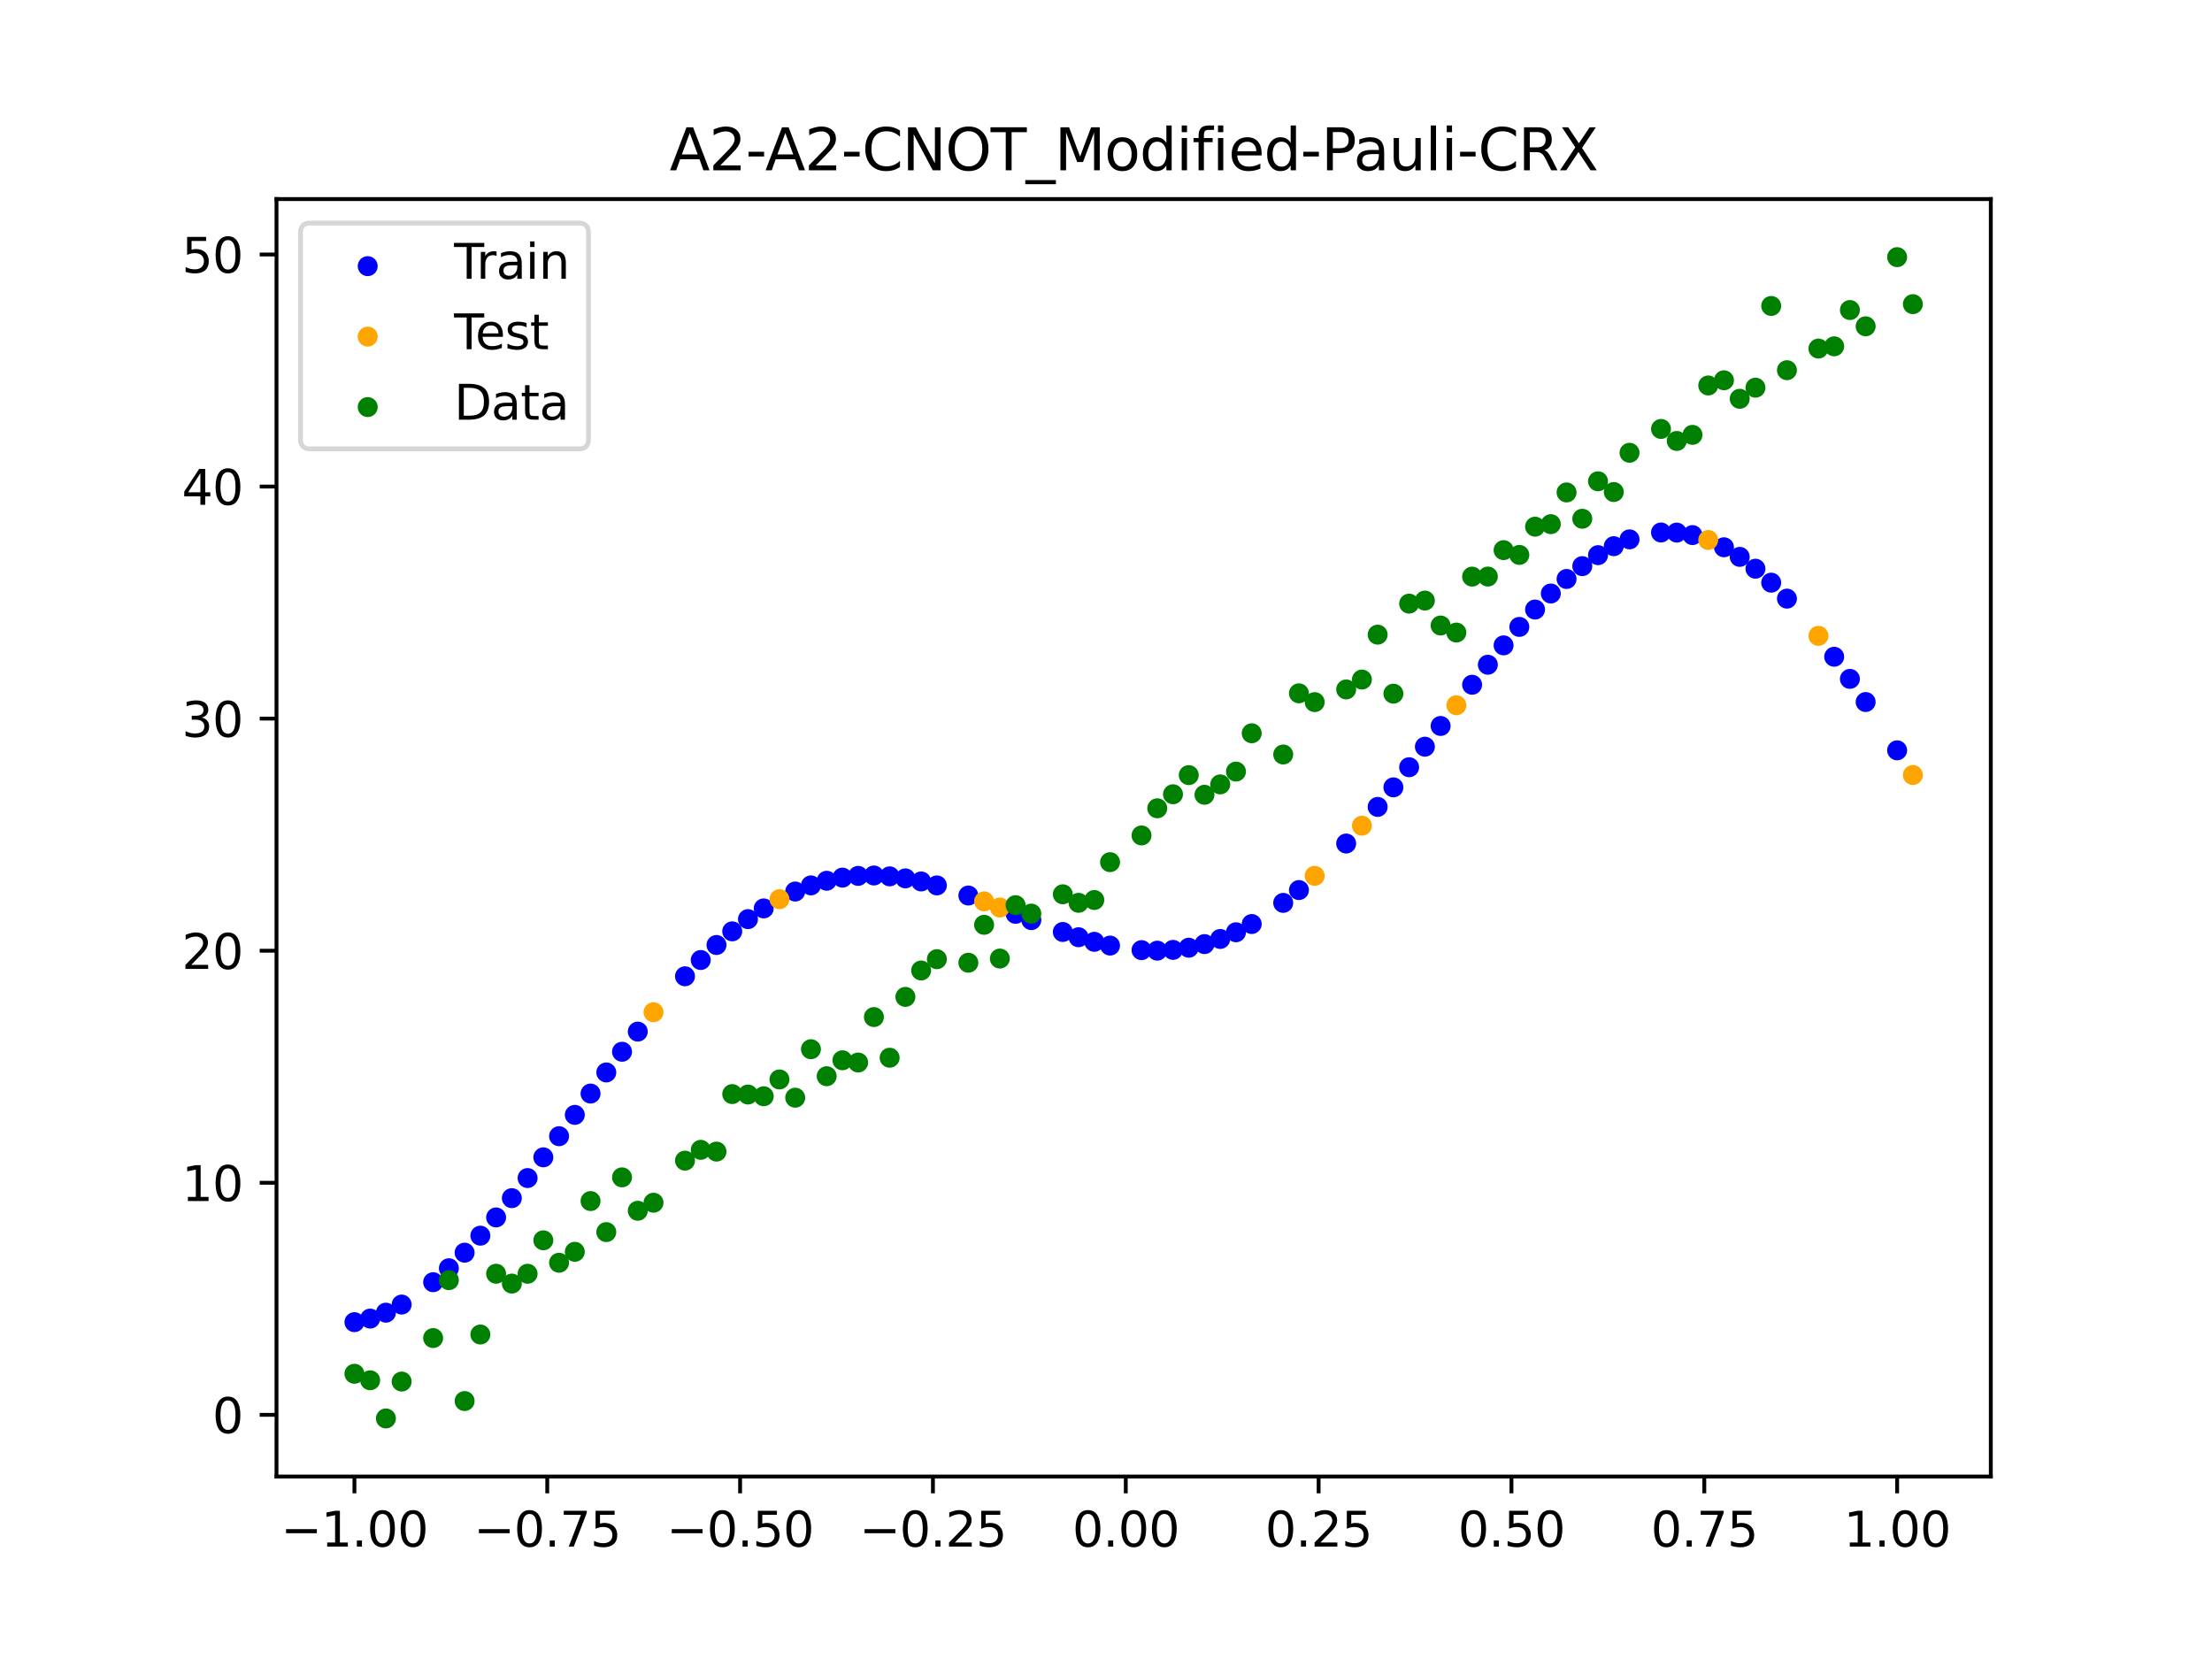<?xml version="1.0" encoding="utf-8" standalone="no"?>
<!DOCTYPE svg PUBLIC "-//W3C//DTD SVG 1.1//EN"
  "http://www.w3.org/Graphics/SVG/1.1/DTD/svg11.dtd">
<svg xmlns:xlink="http://www.w3.org/1999/xlink" width="460.8pt" height="345.6pt" viewBox="0 0 460.8 345.6" xmlns="http://www.w3.org/2000/svg" version="1.1">
 <defs>
  <style type="text/css">*{stroke-linejoin: round; stroke-linecap: butt}</style>
 </defs>
 <g id="figure_1">
  <g id="patch_1">
   <path d="M 0 345.6 
L 460.8 345.6 
L 460.8 0 
L 0 0 
z
" style="fill: #ffffff"/>
  </g>
  <g id="axes_1">
   <g id="patch_2">
    <path d="M 57.6 307.584 
L 414.72 307.584 
L 414.72 41.472 
L 57.6 41.472 
z
" style="fill: #ffffff"/>
   </g>
   <g id="PathCollection_1">
    <defs>
     <path id="m076ccc3683" d="M 0 1.581 
C 0.419 1.581 0.822 1.415 1.118 1.118 
C 1.415 0.822 1.581 0.419 1.581 0 
C 1.581 -0.419 1.415 -0.822 1.118 -1.118 
C 0.822 -1.415 0.419 -1.581 0 -1.581 
C -0.419 -1.581 -0.822 -1.415 -1.118 -1.118 
C -1.415 -0.822 -1.581 -0.419 -1.581 0 
C -1.581 0.419 -1.415 0.822 -1.118 1.118 
C -0.822 1.415 -0.419 1.581 0 1.581 
z
" style="stroke: #0000ff"/>
    </defs>
    <g clip-path="url(#pe0a2f77d4c)">
     <use xlink:href="#m076ccc3683" x="145.978" y="199.987" style="fill: #0000ff; stroke: #0000ff"/>
     <use xlink:href="#m076ccc3683" x="323.062" y="123.638" style="fill: #0000ff; stroke: #0000ff"/>
     <use xlink:href="#m076ccc3683" x="267.314" y="188.086" style="fill: #0000ff; stroke: #0000ff"/>
     <use xlink:href="#m076ccc3683" x="270.593" y="185.416" style="fill: #0000ff; stroke: #0000ff"/>
     <use xlink:href="#m076ccc3683" x="329.621" y="117.937" style="fill: #0000ff; stroke: #0000ff"/>
     <use xlink:href="#m076ccc3683" x="221.403" y="194.148" style="fill: #0000ff; stroke: #0000ff"/>
     <use xlink:href="#m076ccc3683" x="260.755" y="192.49" style="fill: #0000ff; stroke: #0000ff"/>
     <use xlink:href="#m076ccc3683" x="385.37" y="141.424" style="fill: #0000ff; stroke: #0000ff"/>
     <use xlink:href="#m076ccc3683" x="237.8" y="197.929" style="fill: #0000ff; stroke: #0000ff"/>
     <use xlink:href="#m076ccc3683" x="313.224" y="134.441" style="fill: #0000ff; stroke: #0000ff"/>
     <use xlink:href="#m076ccc3683" x="336.18" y="113.782" style="fill: #0000ff; stroke: #0000ff"/>
     <use xlink:href="#m076ccc3683" x="254.196" y="195.603" style="fill: #0000ff; stroke: #0000ff"/>
     <use xlink:href="#m076ccc3683" x="349.297" y="110.948" style="fill: #0000ff; stroke: #0000ff"/>
     <use xlink:href="#m076ccc3683" x="182.051" y="182.382" style="fill: #0000ff; stroke: #0000ff"/>
     <use xlink:href="#m076ccc3683" x="250.917" y="196.673" style="fill: #0000ff; stroke: #0000ff"/>
     <use xlink:href="#m076ccc3683" x="280.431" y="175.722" style="fill: #0000ff; stroke: #0000ff"/>
     <use xlink:href="#m076ccc3683" x="103.347" y="253.613" style="fill: #0000ff; stroke: #0000ff"/>
     <use xlink:href="#m076ccc3683" x="126.302" y="223.413" style="fill: #0000ff; stroke: #0000ff"/>
     <use xlink:href="#m076ccc3683" x="123.023" y="227.81" style="fill: #0000ff; stroke: #0000ff"/>
     <use xlink:href="#m076ccc3683" x="116.464" y="236.692" style="fill: #0000ff; stroke: #0000ff"/>
     <use xlink:href="#m076ccc3683" x="306.666" y="142.647" style="fill: #0000ff; stroke: #0000ff"/>
     <use xlink:href="#m076ccc3683" x="211.565" y="190.367" style="fill: #0000ff; stroke: #0000ff"/>
     <use xlink:href="#m076ccc3683" x="155.816" y="191.472" style="fill: #0000ff; stroke: #0000ff"/>
     <use xlink:href="#m076ccc3683" x="77.112" y="274.685" style="fill: #0000ff; stroke: #0000ff"/>
     <use xlink:href="#m076ccc3683" x="244.358" y="197.879" style="fill: #0000ff; stroke: #0000ff"/>
     <use xlink:href="#m076ccc3683" x="362.415" y="116.006" style="fill: #0000ff; stroke: #0000ff"/>
     <use xlink:href="#m076ccc3683" x="382.091" y="136.813" style="fill: #0000ff; stroke: #0000ff"/>
     <use xlink:href="#m076ccc3683" x="96.788" y="260.954" style="fill: #0000ff; stroke: #0000ff"/>
     <use xlink:href="#m076ccc3683" x="201.727" y="186.555" style="fill: #0000ff; stroke: #0000ff"/>
     <use xlink:href="#m076ccc3683" x="119.743" y="232.25" style="fill: #0000ff; stroke: #0000ff"/>
     <use xlink:href="#m076ccc3683" x="149.258" y="196.86" style="fill: #0000ff; stroke: #0000ff"/>
     <use xlink:href="#m076ccc3683" x="300.107" y="151.231" style="fill: #0000ff; stroke: #0000ff"/>
     <use xlink:href="#m076ccc3683" x="293.548" y="159.828" style="fill: #0000ff; stroke: #0000ff"/>
     <use xlink:href="#m076ccc3683" x="231.241" y="196.982" style="fill: #0000ff; stroke: #0000ff"/>
     <use xlink:href="#m076ccc3683" x="109.905" y="245.409" style="fill: #0000ff; stroke: #0000ff"/>
     <use xlink:href="#m076ccc3683" x="165.654" y="185.722" style="fill: #0000ff; stroke: #0000ff"/>
     <use xlink:href="#m076ccc3683" x="319.783" y="126.979" style="fill: #0000ff; stroke: #0000ff"/>
     <use xlink:href="#m076ccc3683" x="368.973" y="121.38" style="fill: #0000ff; stroke: #0000ff"/>
     <use xlink:href="#m076ccc3683" x="316.504" y="130.595" style="fill: #0000ff; stroke: #0000ff"/>
     <use xlink:href="#m076ccc3683" x="257.476" y="194.209" style="fill: #0000ff; stroke: #0000ff"/>
     <use xlink:href="#m076ccc3683" x="172.213" y="183.48" style="fill: #0000ff; stroke: #0000ff"/>
     <use xlink:href="#m076ccc3683" x="346.018" y="110.927" style="fill: #0000ff; stroke: #0000ff"/>
     <use xlink:href="#m076ccc3683" x="80.391" y="273.455" style="fill: #0000ff; stroke: #0000ff"/>
     <use xlink:href="#m076ccc3683" x="372.253" y="124.704" style="fill: #0000ff; stroke: #0000ff"/>
     <use xlink:href="#m076ccc3683" x="168.934" y="184.443" style="fill: #0000ff; stroke: #0000ff"/>
     <use xlink:href="#m076ccc3683" x="195.168" y="184.448" style="fill: #0000ff; stroke: #0000ff"/>
     <use xlink:href="#m076ccc3683" x="152.537" y="194.017" style="fill: #0000ff; stroke: #0000ff"/>
     <use xlink:href="#m076ccc3683" x="73.833" y="275.432" style="fill: #0000ff; stroke: #0000ff"/>
     <use xlink:href="#m076ccc3683" x="290.269" y="164.022" style="fill: #0000ff; stroke: #0000ff"/>
     <use xlink:href="#m076ccc3683" x="175.492" y="182.824" style="fill: #0000ff; stroke: #0000ff"/>
     <use xlink:href="#m076ccc3683" x="241.079" y="198.04" style="fill: #0000ff; stroke: #0000ff"/>
     <use xlink:href="#m076ccc3683" x="296.828" y="155.55" style="fill: #0000ff; stroke: #0000ff"/>
     <use xlink:href="#m076ccc3683" x="227.962" y="196.196" style="fill: #0000ff; stroke: #0000ff"/>
     <use xlink:href="#m076ccc3683" x="395.208" y="156.309" style="fill: #0000ff; stroke: #0000ff"/>
     <use xlink:href="#m076ccc3683" x="178.772" y="182.463" style="fill: #0000ff; stroke: #0000ff"/>
     <use xlink:href="#m076ccc3683" x="142.699" y="203.379" style="fill: #0000ff; stroke: #0000ff"/>
     <use xlink:href="#m076ccc3683" x="132.861" y="214.904" style="fill: #0000ff; stroke: #0000ff"/>
     <use xlink:href="#m076ccc3683" x="188.61" y="182.983" style="fill: #0000ff; stroke: #0000ff"/>
     <use xlink:href="#m076ccc3683" x="100.067" y="257.412" style="fill: #0000ff; stroke: #0000ff"/>
     <use xlink:href="#m076ccc3683" x="359.135" y="114.007" style="fill: #0000ff; stroke: #0000ff"/>
     <use xlink:href="#m076ccc3683" x="214.844" y="191.677" style="fill: #0000ff; stroke: #0000ff"/>
     <use xlink:href="#m076ccc3683" x="365.694" y="118.472" style="fill: #0000ff; stroke: #0000ff"/>
     <use xlink:href="#m076ccc3683" x="90.229" y="267.104" style="fill: #0000ff; stroke: #0000ff"/>
     <use xlink:href="#m076ccc3683" x="352.577" y="111.469" style="fill: #0000ff; stroke: #0000ff"/>
     <use xlink:href="#m076ccc3683" x="129.581" y="219.099" style="fill: #0000ff; stroke: #0000ff"/>
     <use xlink:href="#m076ccc3683" x="339.459" y="112.358" style="fill: #0000ff; stroke: #0000ff"/>
     <use xlink:href="#m076ccc3683" x="185.33" y="182.562" style="fill: #0000ff; stroke: #0000ff"/>
     <use xlink:href="#m076ccc3683" x="326.342" y="120.611" style="fill: #0000ff; stroke: #0000ff"/>
     <use xlink:href="#m076ccc3683" x="388.649" y="146.244" style="fill: #0000ff; stroke: #0000ff"/>
     <use xlink:href="#m076ccc3683" x="159.096" y="189.238" style="fill: #0000ff; stroke: #0000ff"/>
     <use xlink:href="#m076ccc3683" x="83.671" y="271.764" style="fill: #0000ff; stroke: #0000ff"/>
     <use xlink:href="#m076ccc3683" x="224.682" y="195.242" style="fill: #0000ff; stroke: #0000ff"/>
     <use xlink:href="#m076ccc3683" x="113.185" y="241.093" style="fill: #0000ff; stroke: #0000ff"/>
     <use xlink:href="#m076ccc3683" x="93.509" y="264.197" style="fill: #0000ff; stroke: #0000ff"/>
     <use xlink:href="#m076ccc3683" x="106.626" y="249.597" style="fill: #0000ff; stroke: #0000ff"/>
     <use xlink:href="#m076ccc3683" x="247.638" y="197.428" style="fill: #0000ff; stroke: #0000ff"/>
     <use xlink:href="#m076ccc3683" x="309.945" y="138.474" style="fill: #0000ff; stroke: #0000ff"/>
     <use xlink:href="#m076ccc3683" x="286.99" y="168.094" style="fill: #0000ff; stroke: #0000ff"/>
     <use xlink:href="#m076ccc3683" x="191.889" y="183.621" style="fill: #0000ff; stroke: #0000ff"/>
     <use xlink:href="#m076ccc3683" x="332.9" y="115.65" style="fill: #0000ff; stroke: #0000ff"/>
    </g>
   </g>
   <g id="PathCollection_2">
    <defs>
     <path id="mfa37ecb566" d="M 0 1.581 
C 0.419 1.581 0.822 1.415 1.118 1.118 
C 1.415 0.822 1.581 0.419 1.581 0 
C 1.581 -0.419 1.415 -0.822 1.118 -1.118 
C 0.822 -1.415 0.419 -1.581 0 -1.581 
C -0.419 -1.581 -0.822 -1.415 -1.118 -1.118 
C -1.415 -0.822 -1.581 -0.419 -1.581 0 
C -1.581 0.419 -1.415 0.822 -1.118 1.118 
C -0.822 1.415 -0.419 1.581 0 1.581 
z
" style="stroke: #ffa500"/>
    </defs>
    <g clip-path="url(#pe0a2f77d4c)">
     <use xlink:href="#mfa37ecb566" x="205.006" y="187.772" style="fill: #ffa500; stroke: #ffa500"/>
     <use xlink:href="#mfa37ecb566" x="162.375" y="187.32" style="fill: #ffa500; stroke: #ffa500"/>
     <use xlink:href="#mfa37ecb566" x="208.286" y="189.054" style="fill: #ffa500; stroke: #ffa500"/>
     <use xlink:href="#mfa37ecb566" x="283.71" y="172.005" style="fill: #ffa500; stroke: #ffa500"/>
     <use xlink:href="#mfa37ecb566" x="378.811" y="132.46" style="fill: #ffa500; stroke: #ffa500"/>
     <use xlink:href="#mfa37ecb566" x="136.14" y="210.865" style="fill: #ffa500; stroke: #ffa500"/>
     <use xlink:href="#mfa37ecb566" x="355.856" y="112.491" style="fill: #ffa500; stroke: #ffa500"/>
     <use xlink:href="#mfa37ecb566" x="273.872" y="182.452" style="fill: #ffa500; stroke: #ffa500"/>
     <use xlink:href="#mfa37ecb566" x="303.386" y="146.915" style="fill: #ffa500; stroke: #ffa500"/>
     <use xlink:href="#mfa37ecb566" x="398.487" y="161.447" style="fill: #ffa500; stroke: #ffa500"/>
    </g>
   </g>
   <g id="PathCollection_3">
    <defs>
     <path id="mc56d2b82de" d="M 0 1.581 
C 0.419 1.581 0.822 1.415 1.118 1.118 
C 1.415 0.822 1.581 0.419 1.581 0 
C 1.581 -0.419 1.415 -0.822 1.118 -1.118 
C 0.822 -1.415 0.419 -1.581 0 -1.581 
C -0.419 -1.581 -0.822 -1.415 -1.118 -1.118 
C -1.415 -0.822 -1.581 -0.419 -1.581 0 
C -1.581 0.419 -1.415 0.822 -1.118 1.118 
C -0.822 1.415 -0.419 1.581 0 1.581 
z
" style="stroke: #008000"/>
    </defs>
    <g clip-path="url(#pe0a2f77d4c)">
     <use xlink:href="#mc56d2b82de" x="145.978" y="239.529" style="fill: #008000; stroke: #008000"/>
     <use xlink:href="#mc56d2b82de" x="323.062" y="109.191" style="fill: #008000; stroke: #008000"/>
     <use xlink:href="#mc56d2b82de" x="267.314" y="157.174" style="fill: #008000; stroke: #008000"/>
     <use xlink:href="#mc56d2b82de" x="270.593" y="144.432" style="fill: #008000; stroke: #008000"/>
     <use xlink:href="#mc56d2b82de" x="329.621" y="108.064" style="fill: #008000; stroke: #008000"/>
     <use xlink:href="#mc56d2b82de" x="221.403" y="186.297" style="fill: #008000; stroke: #008000"/>
     <use xlink:href="#mc56d2b82de" x="260.755" y="152.753" style="fill: #008000; stroke: #008000"/>
     <use xlink:href="#mc56d2b82de" x="385.37" y="64.585" style="fill: #008000; stroke: #008000"/>
     <use xlink:href="#mc56d2b82de" x="237.8" y="174.037" style="fill: #008000; stroke: #008000"/>
     <use xlink:href="#mc56d2b82de" x="313.224" y="114.603" style="fill: #008000; stroke: #008000"/>
     <use xlink:href="#mc56d2b82de" x="336.18" y="102.499" style="fill: #008000; stroke: #008000"/>
     <use xlink:href="#mc56d2b82de" x="254.196" y="163.405" style="fill: #008000; stroke: #008000"/>
     <use xlink:href="#mc56d2b82de" x="349.297" y="91.859" style="fill: #008000; stroke: #008000"/>
     <use xlink:href="#mc56d2b82de" x="182.051" y="211.87" style="fill: #008000; stroke: #008000"/>
     <use xlink:href="#mc56d2b82de" x="250.917" y="165.566" style="fill: #008000; stroke: #008000"/>
     <use xlink:href="#mc56d2b82de" x="280.431" y="143.622" style="fill: #008000; stroke: #008000"/>
     <use xlink:href="#mc56d2b82de" x="103.347" y="265.342" style="fill: #008000; stroke: #008000"/>
     <use xlink:href="#mc56d2b82de" x="126.302" y="256.668" style="fill: #008000; stroke: #008000"/>
     <use xlink:href="#mc56d2b82de" x="123.023" y="250.202" style="fill: #008000; stroke: #008000"/>
     <use xlink:href="#mc56d2b82de" x="116.464" y="263.053" style="fill: #008000; stroke: #008000"/>
     <use xlink:href="#mc56d2b82de" x="306.666" y="120.12" style="fill: #008000; stroke: #008000"/>
     <use xlink:href="#mc56d2b82de" x="211.565" y="188.561" style="fill: #008000; stroke: #008000"/>
     <use xlink:href="#mc56d2b82de" x="155.816" y="228.009" style="fill: #008000; stroke: #008000"/>
     <use xlink:href="#mc56d2b82de" x="77.112" y="287.537" style="fill: #008000; stroke: #008000"/>
     <use xlink:href="#mc56d2b82de" x="244.358" y="165.462" style="fill: #008000; stroke: #008000"/>
     <use xlink:href="#mc56d2b82de" x="362.415" y="83.074" style="fill: #008000; stroke: #008000"/>
     <use xlink:href="#mc56d2b82de" x="382.091" y="72.145" style="fill: #008000; stroke: #008000"/>
     <use xlink:href="#mc56d2b82de" x="96.788" y="291.863" style="fill: #008000; stroke: #008000"/>
     <use xlink:href="#mc56d2b82de" x="201.727" y="200.555" style="fill: #008000; stroke: #008000"/>
     <use xlink:href="#mc56d2b82de" x="119.743" y="260.777" style="fill: #008000; stroke: #008000"/>
     <use xlink:href="#mc56d2b82de" x="149.258" y="239.901" style="fill: #008000; stroke: #008000"/>
     <use xlink:href="#mc56d2b82de" x="300.107" y="130.306" style="fill: #008000; stroke: #008000"/>
     <use xlink:href="#mc56d2b82de" x="293.548" y="125.746" style="fill: #008000; stroke: #008000"/>
     <use xlink:href="#mc56d2b82de" x="231.241" y="179.605" style="fill: #008000; stroke: #008000"/>
     <use xlink:href="#mc56d2b82de" x="109.905" y="265.348" style="fill: #008000; stroke: #008000"/>
     <use xlink:href="#mc56d2b82de" x="165.654" y="228.669" style="fill: #008000; stroke: #008000"/>
     <use xlink:href="#mc56d2b82de" x="319.783" y="109.715" style="fill: #008000; stroke: #008000"/>
     <use xlink:href="#mc56d2b82de" x="368.973" y="63.734" style="fill: #008000; stroke: #008000"/>
     <use xlink:href="#mc56d2b82de" x="316.504" y="115.599" style="fill: #008000; stroke: #008000"/>
     <use xlink:href="#mc56d2b82de" x="257.476" y="160.733" style="fill: #008000; stroke: #008000"/>
     <use xlink:href="#mc56d2b82de" x="172.213" y="224.194" style="fill: #008000; stroke: #008000"/>
     <use xlink:href="#mc56d2b82de" x="346.018" y="89.354" style="fill: #008000; stroke: #008000"/>
     <use xlink:href="#mc56d2b82de" x="80.391" y="295.488" style="fill: #008000; stroke: #008000"/>
     <use xlink:href="#mc56d2b82de" x="372.253" y="77.119" style="fill: #008000; stroke: #008000"/>
     <use xlink:href="#mc56d2b82de" x="168.934" y="218.569" style="fill: #008000; stroke: #008000"/>
     <use xlink:href="#mc56d2b82de" x="195.168" y="199.815" style="fill: #008000; stroke: #008000"/>
     <use xlink:href="#mc56d2b82de" x="152.537" y="227.917" style="fill: #008000; stroke: #008000"/>
     <use xlink:href="#mc56d2b82de" x="73.833" y="286.179" style="fill: #008000; stroke: #008000"/>
     <use xlink:href="#mc56d2b82de" x="290.269" y="144.503" style="fill: #008000; stroke: #008000"/>
     <use xlink:href="#mc56d2b82de" x="175.492" y="220.878" style="fill: #008000; stroke: #008000"/>
     <use xlink:href="#mc56d2b82de" x="241.079" y="168.385" style="fill: #008000; stroke: #008000"/>
     <use xlink:href="#mc56d2b82de" x="296.828" y="125.107" style="fill: #008000; stroke: #008000"/>
     <use xlink:href="#mc56d2b82de" x="227.962" y="187.489" style="fill: #008000; stroke: #008000"/>
     <use xlink:href="#mc56d2b82de" x="395.208" y="53.568" style="fill: #008000; stroke: #008000"/>
     <use xlink:href="#mc56d2b82de" x="178.772" y="221.344" style="fill: #008000; stroke: #008000"/>
     <use xlink:href="#mc56d2b82de" x="142.699" y="241.781" style="fill: #008000; stroke: #008000"/>
     <use xlink:href="#mc56d2b82de" x="132.861" y="252.224" style="fill: #008000; stroke: #008000"/>
     <use xlink:href="#mc56d2b82de" x="188.61" y="207.669" style="fill: #008000; stroke: #008000"/>
     <use xlink:href="#mc56d2b82de" x="100.067" y="278.004" style="fill: #008000; stroke: #008000"/>
     <use xlink:href="#mc56d2b82de" x="359.135" y="79.219" style="fill: #008000; stroke: #008000"/>
     <use xlink:href="#mc56d2b82de" x="214.844" y="190.32" style="fill: #008000; stroke: #008000"/>
     <use xlink:href="#mc56d2b82de" x="365.694" y="80.761" style="fill: #008000; stroke: #008000"/>
     <use xlink:href="#mc56d2b82de" x="90.229" y="278.74" style="fill: #008000; stroke: #008000"/>
     <use xlink:href="#mc56d2b82de" x="352.577" y="90.59" style="fill: #008000; stroke: #008000"/>
     <use xlink:href="#mc56d2b82de" x="129.581" y="245.264" style="fill: #008000; stroke: #008000"/>
     <use xlink:href="#mc56d2b82de" x="339.459" y="94.322" style="fill: #008000; stroke: #008000"/>
     <use xlink:href="#mc56d2b82de" x="185.33" y="220.345" style="fill: #008000; stroke: #008000"/>
     <use xlink:href="#mc56d2b82de" x="326.342" y="102.583" style="fill: #008000; stroke: #008000"/>
     <use xlink:href="#mc56d2b82de" x="388.649" y="67.974" style="fill: #008000; stroke: #008000"/>
     <use xlink:href="#mc56d2b82de" x="159.096" y="228.374" style="fill: #008000; stroke: #008000"/>
     <use xlink:href="#mc56d2b82de" x="83.671" y="287.805" style="fill: #008000; stroke: #008000"/>
     <use xlink:href="#mc56d2b82de" x="224.682" y="188.075" style="fill: #008000; stroke: #008000"/>
     <use xlink:href="#mc56d2b82de" x="113.185" y="258.379" style="fill: #008000; stroke: #008000"/>
     <use xlink:href="#mc56d2b82de" x="93.509" y="266.684" style="fill: #008000; stroke: #008000"/>
     <use xlink:href="#mc56d2b82de" x="106.626" y="267.392" style="fill: #008000; stroke: #008000"/>
     <use xlink:href="#mc56d2b82de" x="247.638" y="161.47" style="fill: #008000; stroke: #008000"/>
     <use xlink:href="#mc56d2b82de" x="309.945" y="120.107" style="fill: #008000; stroke: #008000"/>
     <use xlink:href="#mc56d2b82de" x="286.99" y="132.208" style="fill: #008000; stroke: #008000"/>
     <use xlink:href="#mc56d2b82de" x="191.889" y="202.171" style="fill: #008000; stroke: #008000"/>
     <use xlink:href="#mc56d2b82de" x="332.9" y="100.262" style="fill: #008000; stroke: #008000"/>
    </g>
   </g>
   <g id="PathCollection_4">
    <g clip-path="url(#pe0a2f77d4c)">
     <use xlink:href="#mc56d2b82de" x="205.006" y="192.657" style="fill: #008000; stroke: #008000"/>
     <use xlink:href="#mc56d2b82de" x="162.375" y="224.867" style="fill: #008000; stroke: #008000"/>
     <use xlink:href="#mc56d2b82de" x="208.286" y="199.684" style="fill: #008000; stroke: #008000"/>
     <use xlink:href="#mc56d2b82de" x="283.71" y="141.563" style="fill: #008000; stroke: #008000"/>
     <use xlink:href="#mc56d2b82de" x="378.811" y="72.613" style="fill: #008000; stroke: #008000"/>
     <use xlink:href="#mc56d2b82de" x="136.14" y="250.548" style="fill: #008000; stroke: #008000"/>
     <use xlink:href="#mc56d2b82de" x="355.856" y="80.3" style="fill: #008000; stroke: #008000"/>
     <use xlink:href="#mc56d2b82de" x="273.872" y="146.262" style="fill: #008000; stroke: #008000"/>
     <use xlink:href="#mc56d2b82de" x="303.386" y="131.774" style="fill: #008000; stroke: #008000"/>
     <use xlink:href="#mc56d2b82de" x="398.487" y="63.357" style="fill: #008000; stroke: #008000"/>
    </g>
   </g>
   <g id="matplotlib.axis_1">
    <g id="xtick_1">
     <g id="line2d_1">
      <defs>
       <path id="mcecc0987bc" d="M 0 0 
L 0 3.5 
" style="stroke: #000000; stroke-width: 0.8"/>
      </defs>
      <g>
       <use xlink:href="#mcecc0987bc" x="73.833" y="307.584" style="stroke: #000000; stroke-width: 0.8"/>
      </g>
     </g>
     <g id="text_1">
      <!-- −1.00 -->
      <g transform="translate(58.51 322.182) scale(0.1 -0.1)">
       <defs>
        <path id="DejaVuSans-2212" d="M 678 2272 
L 4684 2272 
L 4684 1741 
L 678 1741 
L 678 2272 
z
" transform="scale(0.016)"/>
        <path id="DejaVuSans-31" d="M 794 531 
L 1825 531 
L 1825 4091 
L 703 3866 
L 703 4441 
L 1819 4666 
L 2450 4666 
L 2450 531 
L 3481 531 
L 3481 0 
L 794 0 
L 794 531 
z
" transform="scale(0.016)"/>
        <path id="DejaVuSans-2e" d="M 684 794 
L 1344 794 
L 1344 0 
L 684 0 
L 684 794 
z
" transform="scale(0.016)"/>
        <path id="DejaVuSans-30" d="M 2034 4250 
Q 1547 4250 1301 3770 
Q 1056 3291 1056 2328 
Q 1056 1369 1301 889 
Q 1547 409 2034 409 
Q 2525 409 2770 889 
Q 3016 1369 3016 2328 
Q 3016 3291 2770 3770 
Q 2525 4250 2034 4250 
z
M 2034 4750 
Q 2819 4750 3233 4129 
Q 3647 3509 3647 2328 
Q 3647 1150 3233 529 
Q 2819 -91 2034 -91 
Q 1250 -91 836 529 
Q 422 1150 422 2328 
Q 422 3509 836 4129 
Q 1250 4750 2034 4750 
z
" transform="scale(0.016)"/>
       </defs>
       <use xlink:href="#DejaVuSans-2212"/>
       <use xlink:href="#DejaVuSans-31" x="83.789"/>
       <use xlink:href="#DejaVuSans-2e" x="147.412"/>
       <use xlink:href="#DejaVuSans-30" x="179.199"/>
       <use xlink:href="#DejaVuSans-30" x="242.822"/>
      </g>
     </g>
    </g>
    <g id="xtick_2">
     <g id="line2d_2">
      <g>
       <use xlink:href="#mcecc0987bc" x="114.005" y="307.584" style="stroke: #000000; stroke-width: 0.8"/>
      </g>
     </g>
     <g id="text_2">
      <!-- −0.75 -->
      <g transform="translate(98.682 322.182) scale(0.1 -0.1)">
       <defs>
        <path id="DejaVuSans-37" d="M 525 4666 
L 3525 4666 
L 3525 4397 
L 1831 0 
L 1172 0 
L 2766 4134 
L 525 4134 
L 525 4666 
z
" transform="scale(0.016)"/>
        <path id="DejaVuSans-35" d="M 691 4666 
L 3169 4666 
L 3169 4134 
L 1269 4134 
L 1269 2991 
Q 1406 3038 1543 3061 
Q 1681 3084 1819 3084 
Q 2600 3084 3056 2656 
Q 3513 2228 3513 1497 
Q 3513 744 3044 326 
Q 2575 -91 1722 -91 
Q 1428 -91 1123 -41 
Q 819 9 494 109 
L 494 744 
Q 775 591 1075 516 
Q 1375 441 1709 441 
Q 2250 441 2565 725 
Q 2881 1009 2881 1497 
Q 2881 1984 2565 2268 
Q 2250 2553 1709 2553 
Q 1456 2553 1204 2497 
Q 953 2441 691 2322 
L 691 4666 
z
" transform="scale(0.016)"/>
       </defs>
       <use xlink:href="#DejaVuSans-2212"/>
       <use xlink:href="#DejaVuSans-30" x="83.789"/>
       <use xlink:href="#DejaVuSans-2e" x="147.412"/>
       <use xlink:href="#DejaVuSans-37" x="179.199"/>
       <use xlink:href="#DejaVuSans-35" x="242.822"/>
      </g>
     </g>
    </g>
    <g id="xtick_3">
     <g id="line2d_3">
      <g>
       <use xlink:href="#mcecc0987bc" x="154.177" y="307.584" style="stroke: #000000; stroke-width: 0.8"/>
      </g>
     </g>
     <g id="text_3">
      <!-- −0.50 -->
      <g transform="translate(138.854 322.182) scale(0.1 -0.1)">
       <use xlink:href="#DejaVuSans-2212"/>
       <use xlink:href="#DejaVuSans-30" x="83.789"/>
       <use xlink:href="#DejaVuSans-2e" x="147.412"/>
       <use xlink:href="#DejaVuSans-35" x="179.199"/>
       <use xlink:href="#DejaVuSans-30" x="242.822"/>
      </g>
     </g>
    </g>
    <g id="xtick_4">
     <g id="line2d_4">
      <g>
       <use xlink:href="#mcecc0987bc" x="194.348" y="307.584" style="stroke: #000000; stroke-width: 0.8"/>
      </g>
     </g>
     <g id="text_4">
      <!-- −0.25 -->
      <g transform="translate(179.026 322.182) scale(0.1 -0.1)">
       <defs>
        <path id="DejaVuSans-32" d="M 1228 531 
L 3431 531 
L 3431 0 
L 469 0 
L 469 531 
Q 828 903 1448 1529 
Q 2069 2156 2228 2338 
Q 2531 2678 2651 2914 
Q 2772 3150 2772 3378 
Q 2772 3750 2511 3984 
Q 2250 4219 1831 4219 
Q 1534 4219 1204 4116 
Q 875 4013 500 3803 
L 500 4441 
Q 881 4594 1212 4672 
Q 1544 4750 1819 4750 
Q 2544 4750 2975 4387 
Q 3406 4025 3406 3419 
Q 3406 3131 3298 2873 
Q 3191 2616 2906 2266 
Q 2828 2175 2409 1742 
Q 1991 1309 1228 531 
z
" transform="scale(0.016)"/>
       </defs>
       <use xlink:href="#DejaVuSans-2212"/>
       <use xlink:href="#DejaVuSans-30" x="83.789"/>
       <use xlink:href="#DejaVuSans-2e" x="147.412"/>
       <use xlink:href="#DejaVuSans-32" x="179.199"/>
       <use xlink:href="#DejaVuSans-35" x="242.822"/>
      </g>
     </g>
    </g>
    <g id="xtick_5">
     <g id="line2d_5">
      <g>
       <use xlink:href="#mcecc0987bc" x="234.52" y="307.584" style="stroke: #000000; stroke-width: 0.8"/>
      </g>
     </g>
     <g id="text_5">
      <!-- 0.00 -->
      <g transform="translate(223.388 322.182) scale(0.1 -0.1)">
       <use xlink:href="#DejaVuSans-30"/>
       <use xlink:href="#DejaVuSans-2e" x="63.623"/>
       <use xlink:href="#DejaVuSans-30" x="95.41"/>
       <use xlink:href="#DejaVuSans-30" x="159.033"/>
      </g>
     </g>
    </g>
    <g id="xtick_6">
     <g id="line2d_6">
      <g>
       <use xlink:href="#mcecc0987bc" x="274.692" y="307.584" style="stroke: #000000; stroke-width: 0.8"/>
      </g>
     </g>
     <g id="text_6">
      <!-- 0.25 -->
      <g transform="translate(263.559 322.182) scale(0.1 -0.1)">
       <use xlink:href="#DejaVuSans-30"/>
       <use xlink:href="#DejaVuSans-2e" x="63.623"/>
       <use xlink:href="#DejaVuSans-32" x="95.41"/>
       <use xlink:href="#DejaVuSans-35" x="159.033"/>
      </g>
     </g>
    </g>
    <g id="xtick_7">
     <g id="line2d_7">
      <g>
       <use xlink:href="#mcecc0987bc" x="314.864" y="307.584" style="stroke: #000000; stroke-width: 0.8"/>
      </g>
     </g>
     <g id="text_7">
      <!-- 0.50 -->
      <g transform="translate(303.731 322.182) scale(0.1 -0.1)">
       <use xlink:href="#DejaVuSans-30"/>
       <use xlink:href="#DejaVuSans-2e" x="63.623"/>
       <use xlink:href="#DejaVuSans-35" x="95.41"/>
       <use xlink:href="#DejaVuSans-30" x="159.033"/>
      </g>
     </g>
    </g>
    <g id="xtick_8">
     <g id="line2d_8">
      <g>
       <use xlink:href="#mcecc0987bc" x="355.036" y="307.584" style="stroke: #000000; stroke-width: 0.8"/>
      </g>
     </g>
     <g id="text_8">
      <!-- 0.75 -->
      <g transform="translate(343.903 322.182) scale(0.1 -0.1)">
       <use xlink:href="#DejaVuSans-30"/>
       <use xlink:href="#DejaVuSans-2e" x="63.623"/>
       <use xlink:href="#DejaVuSans-37" x="95.41"/>
       <use xlink:href="#DejaVuSans-35" x="159.033"/>
      </g>
     </g>
    </g>
    <g id="xtick_9">
     <g id="line2d_9">
      <g>
       <use xlink:href="#mcecc0987bc" x="395.208" y="307.584" style="stroke: #000000; stroke-width: 0.8"/>
      </g>
     </g>
     <g id="text_9">
      <!-- 1.00 -->
      <g transform="translate(384.075 322.182) scale(0.1 -0.1)">
       <use xlink:href="#DejaVuSans-31"/>
       <use xlink:href="#DejaVuSans-2e" x="63.623"/>
       <use xlink:href="#DejaVuSans-30" x="95.41"/>
       <use xlink:href="#DejaVuSans-30" x="159.033"/>
      </g>
     </g>
    </g>
   </g>
   <g id="matplotlib.axis_2">
    <g id="ytick_1">
     <g id="line2d_10">
      <defs>
       <path id="ma75b253823" d="M 0 0 
L -3.5 0 
" style="stroke: #000000; stroke-width: 0.8"/>
      </defs>
      <g>
       <use xlink:href="#ma75b253823" x="57.6" y="294.735" style="stroke: #000000; stroke-width: 0.8"/>
      </g>
     </g>
     <g id="text_10">
      <!-- 0 -->
      <g transform="translate(44.237 298.534) scale(0.1 -0.1)">
       <use xlink:href="#DejaVuSans-30"/>
      </g>
     </g>
    </g>
    <g id="ytick_2">
     <g id="line2d_11">
      <g>
       <use xlink:href="#ma75b253823" x="57.6" y="246.391" style="stroke: #000000; stroke-width: 0.8"/>
      </g>
     </g>
     <g id="text_11">
      <!-- 10 -->
      <g transform="translate(37.875 250.19) scale(0.1 -0.1)">
       <use xlink:href="#DejaVuSans-31"/>
       <use xlink:href="#DejaVuSans-30" x="63.623"/>
      </g>
     </g>
    </g>
    <g id="ytick_3">
     <g id="line2d_12">
      <g>
       <use xlink:href="#ma75b253823" x="57.6" y="198.047" style="stroke: #000000; stroke-width: 0.8"/>
      </g>
     </g>
     <g id="text_12">
      <!-- 20 -->
      <g transform="translate(37.875 201.846) scale(0.1 -0.1)">
       <use xlink:href="#DejaVuSans-32"/>
       <use xlink:href="#DejaVuSans-30" x="63.623"/>
      </g>
     </g>
    </g>
    <g id="ytick_4">
     <g id="line2d_13">
      <g>
       <use xlink:href="#ma75b253823" x="57.6" y="149.702" style="stroke: #000000; stroke-width: 0.8"/>
      </g>
     </g>
     <g id="text_13">
      <!-- 30 -->
      <g transform="translate(37.875 153.502) scale(0.1 -0.1)">
       <defs>
        <path id="DejaVuSans-33" d="M 2597 2516 
Q 3050 2419 3304 2112 
Q 3559 1806 3559 1356 
Q 3559 666 3084 287 
Q 2609 -91 1734 -91 
Q 1441 -91 1130 -33 
Q 819 25 488 141 
L 488 750 
Q 750 597 1062 519 
Q 1375 441 1716 441 
Q 2309 441 2620 675 
Q 2931 909 2931 1356 
Q 2931 1769 2642 2001 
Q 2353 2234 1838 2234 
L 1294 2234 
L 1294 2753 
L 1863 2753 
Q 2328 2753 2575 2939 
Q 2822 3125 2822 3475 
Q 2822 3834 2567 4026 
Q 2313 4219 1838 4219 
Q 1578 4219 1281 4162 
Q 984 4106 628 3988 
L 628 4550 
Q 988 4650 1302 4700 
Q 1616 4750 1894 4750 
Q 2613 4750 3031 4423 
Q 3450 4097 3450 3541 
Q 3450 3153 3228 2886 
Q 3006 2619 2597 2516 
z
" transform="scale(0.016)"/>
       </defs>
       <use xlink:href="#DejaVuSans-33"/>
       <use xlink:href="#DejaVuSans-30" x="63.623"/>
      </g>
     </g>
    </g>
    <g id="ytick_5">
     <g id="line2d_14">
      <g>
       <use xlink:href="#ma75b253823" x="57.6" y="101.358" style="stroke: #000000; stroke-width: 0.8"/>
      </g>
     </g>
     <g id="text_14">
      <!-- 40 -->
      <g transform="translate(37.875 105.157) scale(0.1 -0.1)">
       <defs>
        <path id="DejaVuSans-34" d="M 2419 4116 
L 825 1625 
L 2419 1625 
L 2419 4116 
z
M 2253 4666 
L 3047 4666 
L 3047 1625 
L 3713 1625 
L 3713 1100 
L 3047 1100 
L 3047 0 
L 2419 0 
L 2419 1100 
L 313 1100 
L 313 1709 
L 2253 4666 
z
" transform="scale(0.016)"/>
       </defs>
       <use xlink:href="#DejaVuSans-34"/>
       <use xlink:href="#DejaVuSans-30" x="63.623"/>
      </g>
     </g>
    </g>
    <g id="ytick_6">
     <g id="line2d_15">
      <g>
       <use xlink:href="#ma75b253823" x="57.6" y="53.014" style="stroke: #000000; stroke-width: 0.8"/>
      </g>
     </g>
     <g id="text_15">
      <!-- 50 -->
      <g transform="translate(37.875 56.813) scale(0.1 -0.1)">
       <use xlink:href="#DejaVuSans-35"/>
       <use xlink:href="#DejaVuSans-30" x="63.623"/>
      </g>
     </g>
    </g>
   </g>
   <g id="patch_3">
    <path d="M 57.6 307.584 
L 57.6 41.472 
" style="fill: none; stroke: #000000; stroke-width: 0.8; stroke-linejoin: miter; stroke-linecap: square"/>
   </g>
   <g id="patch_4">
    <path d="M 414.72 307.584 
L 414.72 41.472 
" style="fill: none; stroke: #000000; stroke-width: 0.8; stroke-linejoin: miter; stroke-linecap: square"/>
   </g>
   <g id="patch_5">
    <path d="M 57.6 307.584 
L 414.72 307.584 
" style="fill: none; stroke: #000000; stroke-width: 0.8; stroke-linejoin: miter; stroke-linecap: square"/>
   </g>
   <g id="patch_6">
    <path d="M 57.6 41.472 
L 414.72 41.472 
" style="fill: none; stroke: #000000; stroke-width: 0.8; stroke-linejoin: miter; stroke-linecap: square"/>
   </g>
   <g id="text_16">
    <!-- A2-A2-CNOT_Modified-Pauli-CRX -->
    <g transform="translate(139.493 35.472) scale(0.12 -0.12)">
     <defs>
      <path id="DejaVuSans-41" d="M 2188 4044 
L 1331 1722 
L 3047 1722 
L 2188 4044 
z
M 1831 4666 
L 2547 4666 
L 4325 0 
L 3669 0 
L 3244 1197 
L 1141 1197 
L 716 0 
L 50 0 
L 1831 4666 
z
" transform="scale(0.016)"/>
      <path id="DejaVuSans-2d" d="M 313 2009 
L 1997 2009 
L 1997 1497 
L 313 1497 
L 313 2009 
z
" transform="scale(0.016)"/>
      <path id="DejaVuSans-43" d="M 4122 4306 
L 4122 3641 
Q 3803 3938 3442 4084 
Q 3081 4231 2675 4231 
Q 1875 4231 1450 3742 
Q 1025 3253 1025 2328 
Q 1025 1406 1450 917 
Q 1875 428 2675 428 
Q 3081 428 3442 575 
Q 3803 722 4122 1019 
L 4122 359 
Q 3791 134 3420 21 
Q 3050 -91 2638 -91 
Q 1578 -91 968 557 
Q 359 1206 359 2328 
Q 359 3453 968 4101 
Q 1578 4750 2638 4750 
Q 3056 4750 3426 4639 
Q 3797 4528 4122 4306 
z
" transform="scale(0.016)"/>
      <path id="DejaVuSans-4e" d="M 628 4666 
L 1478 4666 
L 3547 763 
L 3547 4666 
L 4159 4666 
L 4159 0 
L 3309 0 
L 1241 3903 
L 1241 0 
L 628 0 
L 628 4666 
z
" transform="scale(0.016)"/>
      <path id="DejaVuSans-4f" d="M 2522 4238 
Q 1834 4238 1429 3725 
Q 1025 3213 1025 2328 
Q 1025 1447 1429 934 
Q 1834 422 2522 422 
Q 3209 422 3611 934 
Q 4013 1447 4013 2328 
Q 4013 3213 3611 3725 
Q 3209 4238 2522 4238 
z
M 2522 4750 
Q 3503 4750 4090 4092 
Q 4678 3434 4678 2328 
Q 4678 1225 4090 567 
Q 3503 -91 2522 -91 
Q 1538 -91 948 565 
Q 359 1222 359 2328 
Q 359 3434 948 4092 
Q 1538 4750 2522 4750 
z
" transform="scale(0.016)"/>
      <path id="DejaVuSans-54" d="M -19 4666 
L 3928 4666 
L 3928 4134 
L 2272 4134 
L 2272 0 
L 1638 0 
L 1638 4134 
L -19 4134 
L -19 4666 
z
" transform="scale(0.016)"/>
      <path id="DejaVuSans-5f" d="M 3263 -1063 
L 3263 -1509 
L -63 -1509 
L -63 -1063 
L 3263 -1063 
z
" transform="scale(0.016)"/>
      <path id="DejaVuSans-4d" d="M 628 4666 
L 1569 4666 
L 2759 1491 
L 3956 4666 
L 4897 4666 
L 4897 0 
L 4281 0 
L 4281 4097 
L 3078 897 
L 2444 897 
L 1241 4097 
L 1241 0 
L 628 0 
L 628 4666 
z
" transform="scale(0.016)"/>
      <path id="DejaVuSans-6f" d="M 1959 3097 
Q 1497 3097 1228 2736 
Q 959 2375 959 1747 
Q 959 1119 1226 758 
Q 1494 397 1959 397 
Q 2419 397 2687 759 
Q 2956 1122 2956 1747 
Q 2956 2369 2687 2733 
Q 2419 3097 1959 3097 
z
M 1959 3584 
Q 2709 3584 3137 3096 
Q 3566 2609 3566 1747 
Q 3566 888 3137 398 
Q 2709 -91 1959 -91 
Q 1206 -91 779 398 
Q 353 888 353 1747 
Q 353 2609 779 3096 
Q 1206 3584 1959 3584 
z
" transform="scale(0.016)"/>
      <path id="DejaVuSans-64" d="M 2906 2969 
L 2906 4863 
L 3481 4863 
L 3481 0 
L 2906 0 
L 2906 525 
Q 2725 213 2448 61 
Q 2172 -91 1784 -91 
Q 1150 -91 751 415 
Q 353 922 353 1747 
Q 353 2572 751 3078 
Q 1150 3584 1784 3584 
Q 2172 3584 2448 3432 
Q 2725 3281 2906 2969 
z
M 947 1747 
Q 947 1113 1208 752 
Q 1469 391 1925 391 
Q 2381 391 2643 752 
Q 2906 1113 2906 1747 
Q 2906 2381 2643 2742 
Q 2381 3103 1925 3103 
Q 1469 3103 1208 2742 
Q 947 2381 947 1747 
z
" transform="scale(0.016)"/>
      <path id="DejaVuSans-69" d="M 603 3500 
L 1178 3500 
L 1178 0 
L 603 0 
L 603 3500 
z
M 603 4863 
L 1178 4863 
L 1178 4134 
L 603 4134 
L 603 4863 
z
" transform="scale(0.016)"/>
      <path id="DejaVuSans-66" d="M 2375 4863 
L 2375 4384 
L 1825 4384 
Q 1516 4384 1395 4259 
Q 1275 4134 1275 3809 
L 1275 3500 
L 2222 3500 
L 2222 3053 
L 1275 3053 
L 1275 0 
L 697 0 
L 697 3053 
L 147 3053 
L 147 3500 
L 697 3500 
L 697 3744 
Q 697 4328 969 4595 
Q 1241 4863 1831 4863 
L 2375 4863 
z
" transform="scale(0.016)"/>
      <path id="DejaVuSans-65" d="M 3597 1894 
L 3597 1613 
L 953 1613 
Q 991 1019 1311 708 
Q 1631 397 2203 397 
Q 2534 397 2845 478 
Q 3156 559 3463 722 
L 3463 178 
Q 3153 47 2828 -22 
Q 2503 -91 2169 -91 
Q 1331 -91 842 396 
Q 353 884 353 1716 
Q 353 2575 817 3079 
Q 1281 3584 2069 3584 
Q 2775 3584 3186 3129 
Q 3597 2675 3597 1894 
z
M 3022 2063 
Q 3016 2534 2758 2815 
Q 2500 3097 2075 3097 
Q 1594 3097 1305 2825 
Q 1016 2553 972 2059 
L 3022 2063 
z
" transform="scale(0.016)"/>
      <path id="DejaVuSans-50" d="M 1259 4147 
L 1259 2394 
L 2053 2394 
Q 2494 2394 2734 2622 
Q 2975 2850 2975 3272 
Q 2975 3691 2734 3919 
Q 2494 4147 2053 4147 
L 1259 4147 
z
M 628 4666 
L 2053 4666 
Q 2838 4666 3239 4311 
Q 3641 3956 3641 3272 
Q 3641 2581 3239 2228 
Q 2838 1875 2053 1875 
L 1259 1875 
L 1259 0 
L 628 0 
L 628 4666 
z
" transform="scale(0.016)"/>
      <path id="DejaVuSans-61" d="M 2194 1759 
Q 1497 1759 1228 1600 
Q 959 1441 959 1056 
Q 959 750 1161 570 
Q 1363 391 1709 391 
Q 2188 391 2477 730 
Q 2766 1069 2766 1631 
L 2766 1759 
L 2194 1759 
z
M 3341 1997 
L 3341 0 
L 2766 0 
L 2766 531 
Q 2569 213 2275 61 
Q 1981 -91 1556 -91 
Q 1019 -91 701 211 
Q 384 513 384 1019 
Q 384 1609 779 1909 
Q 1175 2209 1959 2209 
L 2766 2209 
L 2766 2266 
Q 2766 2663 2505 2880 
Q 2244 3097 1772 3097 
Q 1472 3097 1187 3025 
Q 903 2953 641 2809 
L 641 3341 
Q 956 3463 1253 3523 
Q 1550 3584 1831 3584 
Q 2591 3584 2966 3190 
Q 3341 2797 3341 1997 
z
" transform="scale(0.016)"/>
      <path id="DejaVuSans-75" d="M 544 1381 
L 544 3500 
L 1119 3500 
L 1119 1403 
Q 1119 906 1312 657 
Q 1506 409 1894 409 
Q 2359 409 2629 706 
Q 2900 1003 2900 1516 
L 2900 3500 
L 3475 3500 
L 3475 0 
L 2900 0 
L 2900 538 
Q 2691 219 2414 64 
Q 2138 -91 1772 -91 
Q 1169 -91 856 284 
Q 544 659 544 1381 
z
M 1991 3584 
L 1991 3584 
z
" transform="scale(0.016)"/>
      <path id="DejaVuSans-6c" d="M 603 4863 
L 1178 4863 
L 1178 0 
L 603 0 
L 603 4863 
z
" transform="scale(0.016)"/>
      <path id="DejaVuSans-52" d="M 2841 2188 
Q 3044 2119 3236 1894 
Q 3428 1669 3622 1275 
L 4263 0 
L 3584 0 
L 2988 1197 
Q 2756 1666 2539 1819 
Q 2322 1972 1947 1972 
L 1259 1972 
L 1259 0 
L 628 0 
L 628 4666 
L 2053 4666 
Q 2853 4666 3247 4331 
Q 3641 3997 3641 3322 
Q 3641 2881 3436 2590 
Q 3231 2300 2841 2188 
z
M 1259 4147 
L 1259 2491 
L 2053 2491 
Q 2509 2491 2742 2702 
Q 2975 2913 2975 3322 
Q 2975 3731 2742 3939 
Q 2509 4147 2053 4147 
L 1259 4147 
z
" transform="scale(0.016)"/>
      <path id="DejaVuSans-58" d="M 403 4666 
L 1081 4666 
L 2241 2931 
L 3406 4666 
L 4084 4666 
L 2584 2425 
L 4184 0 
L 3506 0 
L 2194 1984 
L 872 0 
L 191 0 
L 1856 2491 
L 403 4666 
z
" transform="scale(0.016)"/>
     </defs>
     <use xlink:href="#DejaVuSans-41"/>
     <use xlink:href="#DejaVuSans-32" x="68.408"/>
     <use xlink:href="#DejaVuSans-2d" x="132.031"/>
     <use xlink:href="#DejaVuSans-41" x="165.865"/>
     <use xlink:href="#DejaVuSans-32" x="234.273"/>
     <use xlink:href="#DejaVuSans-2d" x="297.896"/>
     <use xlink:href="#DejaVuSans-43" x="333.98"/>
     <use xlink:href="#DejaVuSans-4e" x="403.805"/>
     <use xlink:href="#DejaVuSans-4f" x="478.609"/>
     <use xlink:href="#DejaVuSans-54" x="557.32"/>
     <use xlink:href="#DejaVuSans-5f" x="618.404"/>
     <use xlink:href="#DejaVuSans-4d" x="668.404"/>
     <use xlink:href="#DejaVuSans-6f" x="754.684"/>
     <use xlink:href="#DejaVuSans-64" x="815.865"/>
     <use xlink:href="#DejaVuSans-69" x="879.342"/>
     <use xlink:href="#DejaVuSans-66" x="907.125"/>
     <use xlink:href="#DejaVuSans-69" x="942.33"/>
     <use xlink:href="#DejaVuSans-65" x="970.113"/>
     <use xlink:href="#DejaVuSans-64" x="1031.637"/>
     <use xlink:href="#DejaVuSans-2d" x="1095.113"/>
     <use xlink:href="#DejaVuSans-50" x="1131.197"/>
     <use xlink:href="#DejaVuSans-61" x="1187"/>
     <use xlink:href="#DejaVuSans-75" x="1248.279"/>
     <use xlink:href="#DejaVuSans-6c" x="1311.658"/>
     <use xlink:href="#DejaVuSans-69" x="1339.441"/>
     <use xlink:href="#DejaVuSans-2d" x="1367.225"/>
     <use xlink:href="#DejaVuSans-43" x="1403.309"/>
     <use xlink:href="#DejaVuSans-52" x="1473.133"/>
     <use xlink:href="#DejaVuSans-58" x="1542.615"/>
    </g>
   </g>
   <g id="legend_1">
    <g id="patch_7">
     <path d="M 64.6 93.506 
L 120.588 93.506 
Q 122.588 93.506 122.588 91.506 
L 122.588 48.472 
Q 122.588 46.472 120.588 46.472 
L 64.6 46.472 
Q 62.6 46.472 62.6 48.472 
L 62.6 91.506 
Q 62.6 93.506 64.6 93.506 
z
" style="fill: #ffffff; opacity: 0.8; stroke: #cccccc; stroke-linejoin: miter"/>
    </g>
    <g id="PathCollection_5">
     <g>
      <use xlink:href="#m076ccc3683" x="76.6" y="55.445" style="fill: #0000ff; stroke: #0000ff"/>
     </g>
    </g>
    <g id="text_17">
     <!-- Train -->
     <g transform="translate(94.6 58.07) scale(0.1 -0.1)">
      <defs>
       <path id="DejaVuSans-72" d="M 2631 2963 
Q 2534 3019 2420 3045 
Q 2306 3072 2169 3072 
Q 1681 3072 1420 2755 
Q 1159 2438 1159 1844 
L 1159 0 
L 581 0 
L 581 3500 
L 1159 3500 
L 1159 2956 
Q 1341 3275 1631 3429 
Q 1922 3584 2338 3584 
Q 2397 3584 2469 3576 
Q 2541 3569 2628 3553 
L 2631 2963 
z
" transform="scale(0.016)"/>
       <path id="DejaVuSans-6e" d="M 3513 2113 
L 3513 0 
L 2938 0 
L 2938 2094 
Q 2938 2591 2744 2837 
Q 2550 3084 2163 3084 
Q 1697 3084 1428 2787 
Q 1159 2491 1159 1978 
L 1159 0 
L 581 0 
L 581 3500 
L 1159 3500 
L 1159 2956 
Q 1366 3272 1645 3428 
Q 1925 3584 2291 3584 
Q 2894 3584 3203 3211 
Q 3513 2838 3513 2113 
z
" transform="scale(0.016)"/>
      </defs>
      <use xlink:href="#DejaVuSans-54"/>
      <use xlink:href="#DejaVuSans-72" x="46.334"/>
      <use xlink:href="#DejaVuSans-61" x="87.447"/>
      <use xlink:href="#DejaVuSans-69" x="148.727"/>
      <use xlink:href="#DejaVuSans-6e" x="176.51"/>
     </g>
    </g>
    <g id="PathCollection_6">
     <g>
      <use xlink:href="#mfa37ecb566" x="76.6" y="70.124" style="fill: #ffa500; stroke: #ffa500"/>
     </g>
    </g>
    <g id="text_18">
     <!-- Test -->
     <g transform="translate(94.6 72.749) scale(0.1 -0.1)">
      <defs>
       <path id="DejaVuSans-73" d="M 2834 3397 
L 2834 2853 
Q 2591 2978 2328 3040 
Q 2066 3103 1784 3103 
Q 1356 3103 1142 2972 
Q 928 2841 928 2578 
Q 928 2378 1081 2264 
Q 1234 2150 1697 2047 
L 1894 2003 
Q 2506 1872 2764 1633 
Q 3022 1394 3022 966 
Q 3022 478 2636 193 
Q 2250 -91 1575 -91 
Q 1294 -91 989 -36 
Q 684 19 347 128 
L 347 722 
Q 666 556 975 473 
Q 1284 391 1588 391 
Q 1994 391 2212 530 
Q 2431 669 2431 922 
Q 2431 1156 2273 1281 
Q 2116 1406 1581 1522 
L 1381 1569 
Q 847 1681 609 1914 
Q 372 2147 372 2553 
Q 372 3047 722 3315 
Q 1072 3584 1716 3584 
Q 2034 3584 2315 3537 
Q 2597 3491 2834 3397 
z
" transform="scale(0.016)"/>
       <path id="DejaVuSans-74" d="M 1172 4494 
L 1172 3500 
L 2356 3500 
L 2356 3053 
L 1172 3053 
L 1172 1153 
Q 1172 725 1289 603 
Q 1406 481 1766 481 
L 2356 481 
L 2356 0 
L 1766 0 
Q 1100 0 847 248 
Q 594 497 594 1153 
L 594 3053 
L 172 3053 
L 172 3500 
L 594 3500 
L 594 4494 
L 1172 4494 
z
" transform="scale(0.016)"/>
      </defs>
      <use xlink:href="#DejaVuSans-54"/>
      <use xlink:href="#DejaVuSans-65" x="44.084"/>
      <use xlink:href="#DejaVuSans-73" x="105.607"/>
      <use xlink:href="#DejaVuSans-74" x="157.707"/>
     </g>
    </g>
    <g id="PathCollection_7">
     <g>
      <use xlink:href="#mc56d2b82de" x="76.6" y="84.802" style="fill: #008000; stroke: #008000"/>
     </g>
    </g>
    <g id="text_19">
     <!-- Data -->
     <g transform="translate(94.6 87.427) scale(0.1 -0.1)">
      <defs>
       <path id="DejaVuSans-44" d="M 1259 4147 
L 1259 519 
L 2022 519 
Q 2988 519 3436 956 
Q 3884 1394 3884 2338 
Q 3884 3275 3436 3711 
Q 2988 4147 2022 4147 
L 1259 4147 
z
M 628 4666 
L 1925 4666 
Q 3281 4666 3915 4102 
Q 4550 3538 4550 2338 
Q 4550 1131 3912 565 
Q 3275 0 1925 0 
L 628 0 
L 628 4666 
z
" transform="scale(0.016)"/>
      </defs>
      <use xlink:href="#DejaVuSans-44"/>
      <use xlink:href="#DejaVuSans-61" x="77.002"/>
      <use xlink:href="#DejaVuSans-74" x="138.281"/>
      <use xlink:href="#DejaVuSans-61" x="177.49"/>
     </g>
    </g>
   </g>
  </g>
 </g>
 <defs>
  <clipPath id="pe0a2f77d4c">
   <rect x="57.6" y="41.472" width="357.12" height="266.112"/>
  </clipPath>
 </defs>
</svg>
